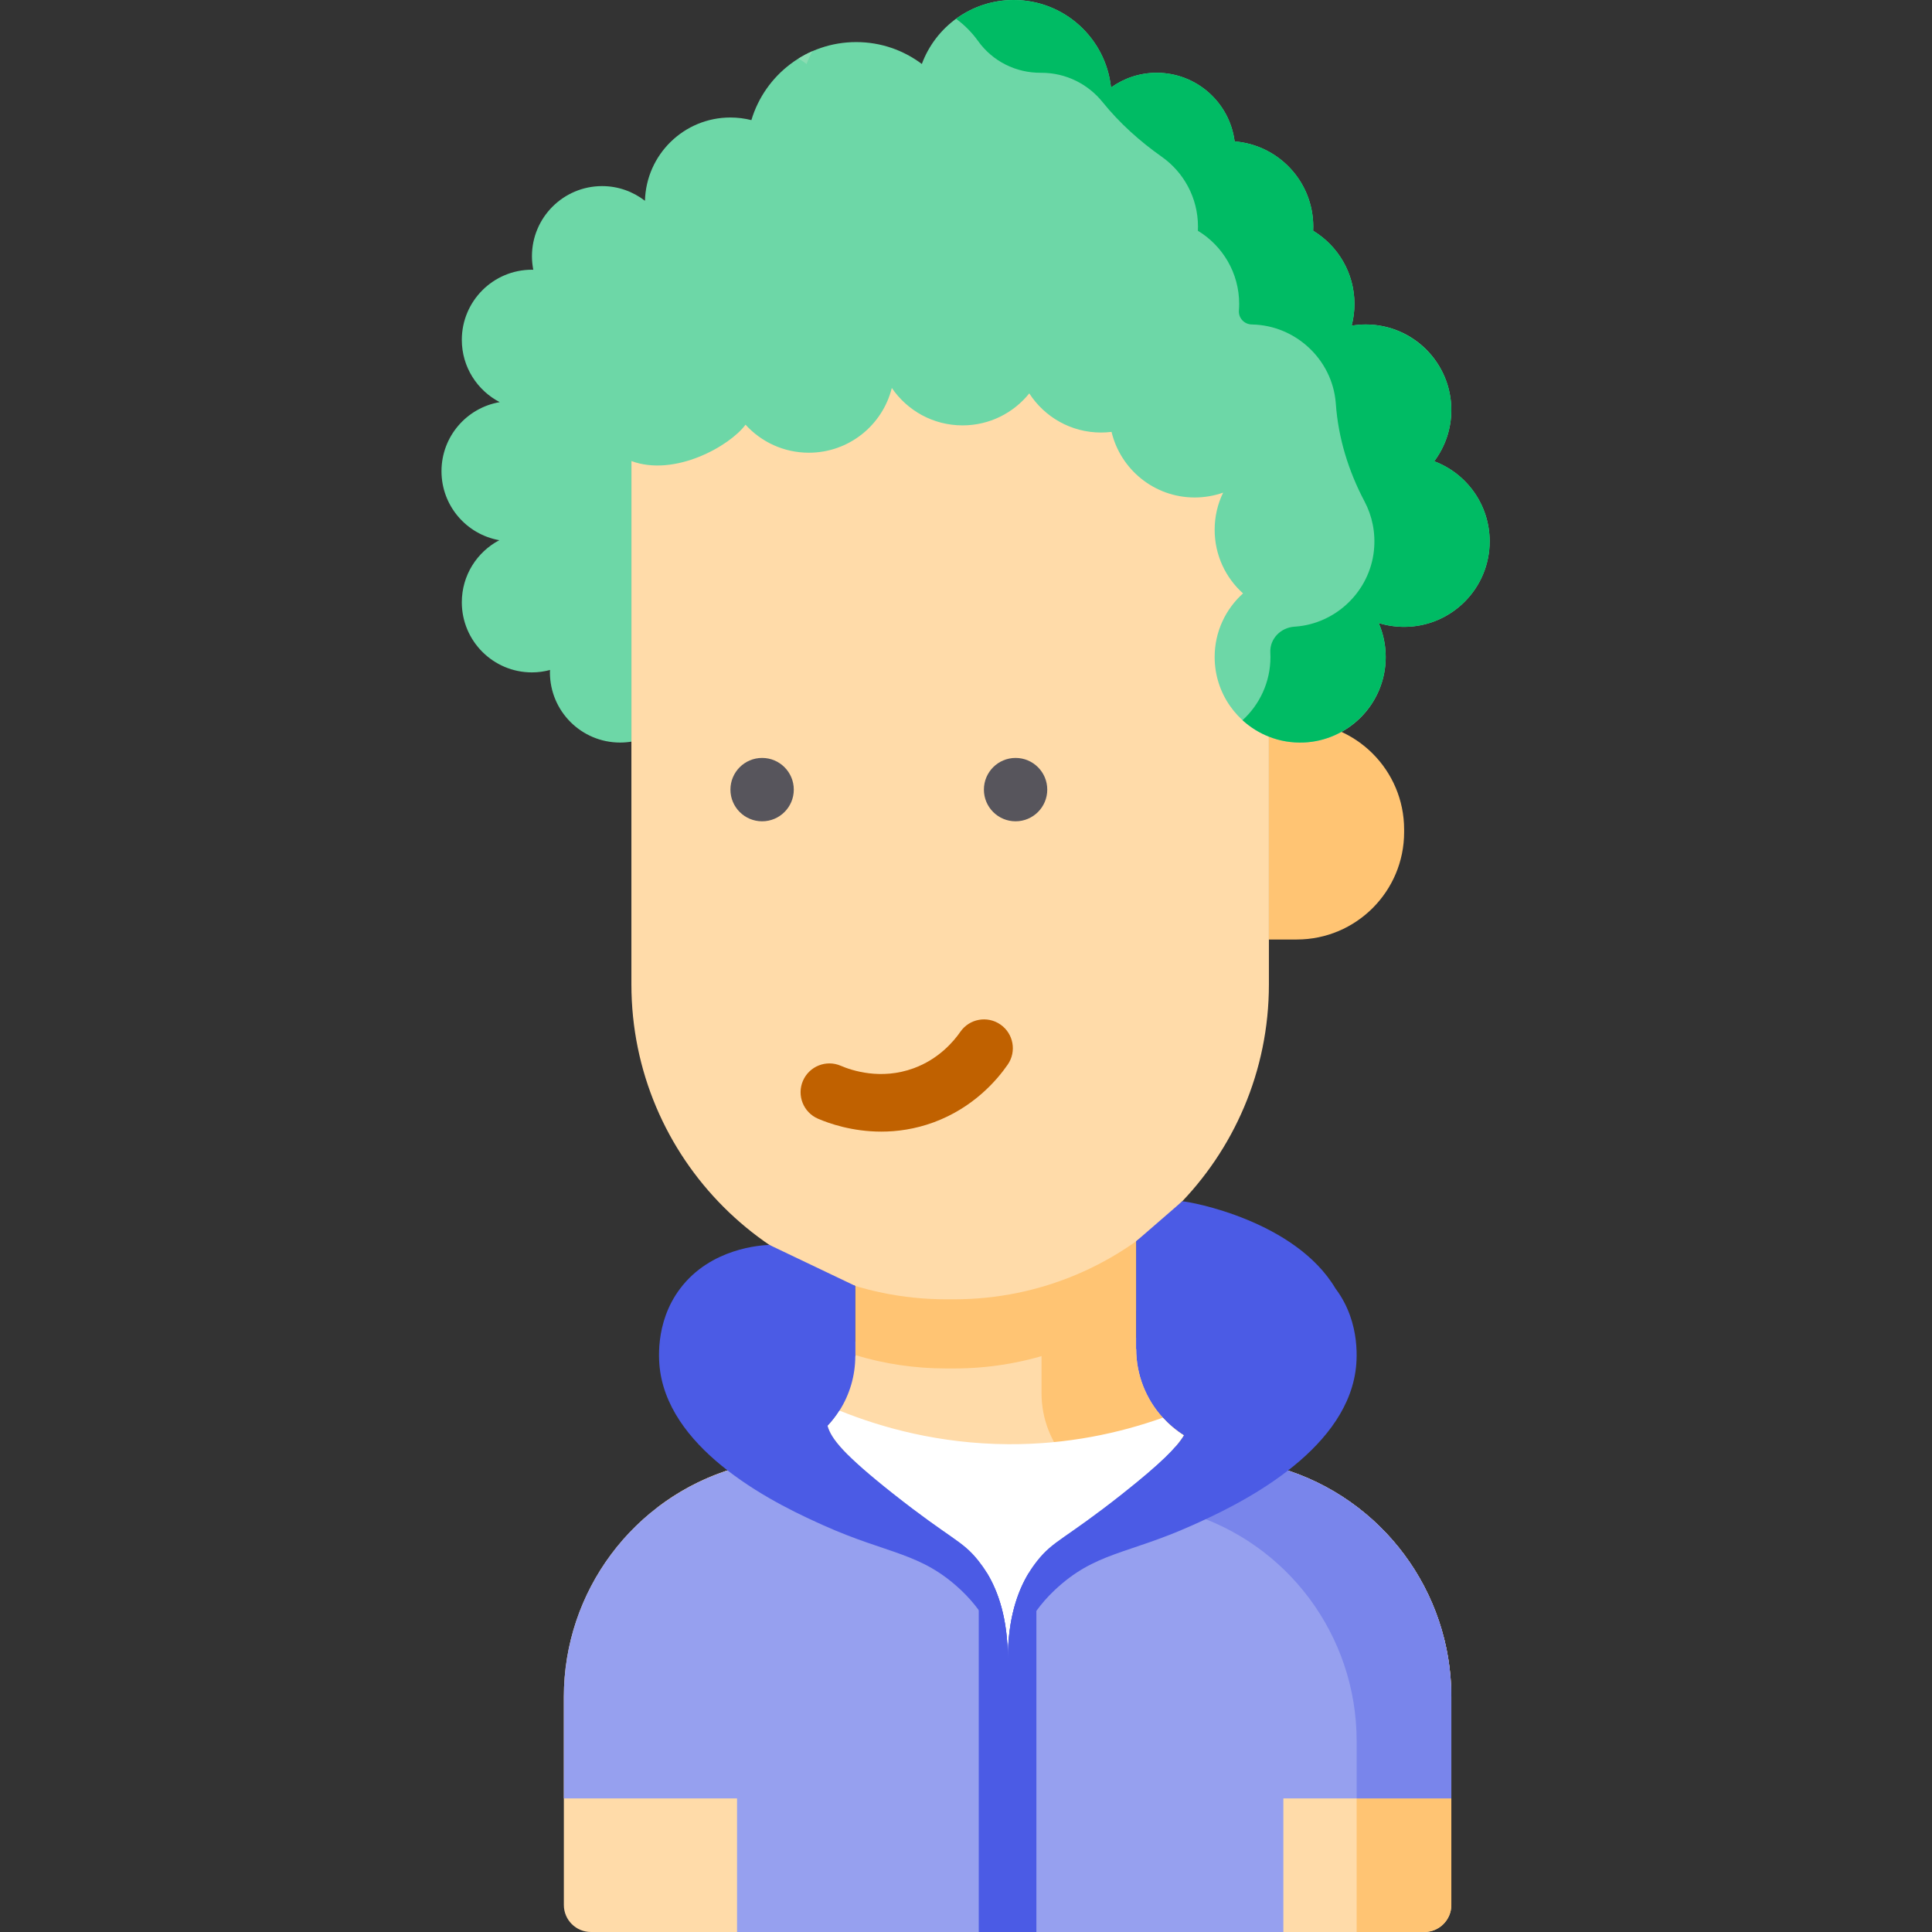 <svg height="512pt" viewBox="-117 0 512 512.001" width="512pt" xmlns="http://www.w3.org/2000/svg"><rect x="-117" y="0" width="512" height="512.001" fill="#333333" stroke="none"/><path d="m210.027 375.52c0-14.199-27.582-25.715-61.609-25.715-34.027 0-61.613 11.516-61.613 25.715 0 14.203 27.586 25.715 61.613 25.715 34.027 0 61.609-11.512 61.609-25.715zm0 0" fill="#4b5be5"/><path d="m267.617 449.688v55.152c0 3.953-3.207 7.16-7.16 7.16h-220.871c-3.953 0-7.16-3.207-7.16-7.16v-55.152c0-27.965 18.371-52.598 45.164-60.574l12.699-3.789c6.445-1.914 11.762-6.086 15.184-11.504 2.68-4.227 4.188-9.207 4.188-14.473v-24.992l74.441-13.238v36.355c0 6.926 2.625 13.371 7.055 18.23 3.25 3.574 7.465 6.293 12.312 7.75l18.992 5.66c26.793 7.977 45.156 32.609 45.156 60.574zm0 0" fill="#ffdba9"/><path d="m65.199 397.039c4.949-1.473 9.223-4.281 12.492-7.953l-.102.027c-7.461 2.223-14.27 5.738-20.211 10.258zm0 0" fill="#ffc473"/><path d="m222.461 389.113-18.992-5.66c-4.848-1.457-9.062-4.176-12.309-7.75-4.434-4.859-7.059-11.305-7.059-18.23v-36.355l-74.441 13.242v7.246l49.352-8.777v36.355c0 6.926 2.629 13.371 7.059 18.23 3.246 3.574 7.465 6.293 12.312 7.75l18.992 5.66c26.793 7.977 45.152 32.609 45.152 60.574v50.602h17.93c3.953 0 7.16-3.207 7.16-7.16v-55.152c0-27.965-18.363-52.598-45.156-60.574zm0 0" fill="#ffc473"/><path d="m184.102 321.117v26.152c-13.625 9.695-30.297 15.391-48.293 15.391h-2.023c-8.395 0-16.488-1.234-24.125-3.547v-24.754zm0 0" fill="#ffc473"/><path d="m50.328 122.184v-24.879h168.945v163.559c0 46.102-37.371 83.465-83.465 83.465h-2.023c-46.094 0-83.457-37.363-83.457-83.465zm0 0" fill="#ffdba9"/><path d="m226.656 248.977h-7.383v-57.598h7.383c15.715 0 28.453 12.738 28.453 28.453v.691c0 15.711-12.738 28.453-28.453 28.453zm0 0" fill="#ffc473"/><path d="m93.363 209.258c0 4.637-3.758 8.395-8.395 8.395s-8.395-3.758-8.395-8.395c0-4.637 3.758-8.398 8.395-8.398s8.395 3.762 8.395 8.398zm0 0" fill="#57555c"/><path d="m160.535 209.258c0 4.637-3.758 8.395-8.395 8.395s-8.395-3.758-8.395-8.395c0-4.637 3.758-8.398 8.395-8.398s8.395 3.762 8.395 8.398zm0 0" fill="#57555c"/><path d="m116.555 299.891c-7.688 0-13.809-2.145-16.773-3.422-3.875-1.668-5.664-6.16-3.996-10.035 1.668-3.875 6.164-5.66 10.035-3.992 2.918 1.258 10.641 3.836 19.316.656 6.633-2.43 10.586-7.09 12.355-9.648 2.395-3.473 7.148-4.344 10.621-1.949 3.473 2.395 4.348 7.152 1.949 10.621-2.793 4.055-9.07 11.434-19.668 15.32-4.91 1.797-9.613 2.449-13.84 2.449zm0 0" fill="#c06100"/><path d="m267.617 449.688v26.906h-44.512v35.406h-144.781v-35.406h-45.898v-26.906c0-27.965 18.371-52.598 45.164-60.574l12.699-3.789c6.445-1.914 41.539 3.648 59.797 3.762 15.684.09 48.535-7.09 53.383-5.633l18.992 5.66c26.793 7.977 45.156 32.609 45.156 60.574zm0 0" fill="#96a0ef"/><path d="m222.461 389.113-18.992-5.66c-4.848-1.457-10.727 1.836-13.977-1.738-8.438 3.004-10.66 3.652-21.387 4.695 1.035 1.891-3.488-.586-2.035 1.004 3.246 3.574 7.461 6.293 12.309 7.75l18.992 5.66c26.793 7.977 45.156 32.609 45.156 60.574v15.191h25.09v-26.902c0-27.965-18.363-52.598-45.156-60.574zm0 0" fill="#7985eb"/><path d="m196.75 380.398c-1.855 3.113-6.133 7.453-16.242 15.449-15.512 12.25-18.25 12.289-22.621 17.77-.762.957-1.535 2.047-2.289 3.289-2.945 4.859-5.512 12.066-5.512 22.871 0-10.875-2.594-18.094-5.559-22.965-.742-1.199-1.496-2.258-2.238-3.195-4.371-5.48-7.109-5.52-22.617-17.77-13.086-10.348-16.406-14.574-17.355-17.957 1.184-1.25 2.242-2.617 3.156-4.07 11.172 4.52 26.43 8.797 44.688 8.91 15.684.09 29.48-2.926 41-7.027 1.629 1.793 3.512 3.383 5.59 4.695zm0 0" fill="#fff"/><path d="m263.094 122.242c2.832-3.789 4.523-8.48 4.523-13.582 0-12.516-10.152-22.672-22.668-22.672-1.285 0-2.527.113-3.75.316.48-1.832.746-3.766.746-5.754 0-8.227-4.391-15.426-10.949-19.398.02-.367.031-.723.031-1.09 0-11.91-9.172-21.656-20.836-22.586-1.312-10.258-10.055-18.188-20.664-18.188-4.52 0-8.688 1.453-12.098 3.898-1.375-13.031-12.395-23.188-25.793-23.188-11.168 0-20.684 7.059-24.34 16.957-4.844-3.645-10.867-5.805-17.395-5.805-13.125 0-24.203 8.719-27.777 20.68-1.777-.445-3.637-.691-5.555-.691-12.32 0-22.332 9.828-22.648 22.07-3.145-2.426-7.078-3.891-11.352-3.891-10.266 0-18.598 8.328-18.598 18.594 0 1.223.133 2.426.355 3.586-.121 0-.234-.02-.355-.02-10.266 0-18.586 8.32-18.586 18.594 0 7.18 4.086 13.402 10.043 16.5-8.758 1.496-15.43 9.113-15.43 18.297 0 9.156 6.609 16.742 15.316 18.293-5.906 3.113-9.93 9.305-9.93 16.445 0 10.266 8.32 18.586 18.586 18.586 1.66 0 3.27-.234 4.797-.641 0 .211-.031.426-.031.641 0 10.266 8.32 18.594 18.598 18.594 1.016 0 2.016-.082 2.992-.242v-66.102c0-8.262 0-8.262 0-8.262 11.523 4.281 26.121-4.02 30.246-9.633 4.145 4.562 10.133 7.426 16.781 7.426 10.621 0 19.531-7.305 21.988-17.16 4.082 5.988 10.957 9.918 18.746 9.918 7.148 0 13.523-3.309 17.68-8.48 4.031 6.242 11.047 10.375 19.031 10.375.938 0 1.867-.062 2.773-.172 2.383 9.969 11.344 17.383 22.035 17.383 2.637 0 5.176-.457 7.539-1.285-1.449 2.977-2.25 6.316-2.25 9.848 0 6.691 2.898 12.711 7.523 16.855-4.621 4.156-7.523 10.164-7.523 16.863 0 9.594 5.957 17.789 14.379 21.102 2.566 1.016 5.363 1.566 8.289 1.566 12.516 0 22.668-10.152 22.668-22.668 0-3.207-.672-6.254-1.863-9.012 2.129.664 4.387 1.02 6.738 1.02 12.516 0 22.672-10.145 22.672-22.66 0-9.719-6.109-17.996-14.688-21.227zm0 0" fill="#6dd7a7"/><path d="m98.289 13.574c-1.273.559-2.496 1.211-3.664 1.941.727.453 1.441.93 2.125 1.445.43-1.172.949-2.301 1.539-3.387zm0 0" fill="#8adcb2"/><path d="m263.094 122.242c3.195-4.273 4.938-9.699 4.438-15.562-.969-11.41-10.602-20.406-22.051-20.684-1.473-.035-2.891.078-4.281.309.48-1.832.746-3.766.746-5.754 0-8.227-4.391-15.426-10.949-19.398.02-.367.031-.723.031-1.09 0-11.91-9.172-21.656-20.836-22.59-1.312-10.254-10.055-18.184-20.664-18.184-4.52 0-8.688 1.453-12.098 3.898-1.375-13.031-12.395-23.188-25.793-23.188-5.711 0-10.984 1.855-15.27 4.984 2.238 1.637 4.203 3.621 5.82 5.875 3.855 5.383 10.031 8.473 16.652 8.43h.137c6.555 0 12.398 3.027 16.215 7.762 4.496 5.578 9.836 10.359 15.688 14.492 5.809 4.102 9.598 10.863 9.598 18.52 0 .367-.012.723-.031 1.09 6.559 3.973 10.949 11.172 10.949 19.398 0 .582-.023 1.164-.07 1.734-.152 2.004 1.422 3.676 3.434 3.707.059 0 .113.004.172.004 11.449.277 21.082 9.27 22.051 20.68.012.113.02.223.027.332.645 9.086 3.352 17.828 7.609 25.883 2.023 3.824 2.98 8.301 2.484 13.035-1.133 10.766-10.027 19.348-20.828 20.137-.074.004-.152.008-.227.016-3.645.23-6.582 3.215-6.395 6.859.02.391.031.785.031 1.18 0 6.633-2.852 12.598-7.395 16.746 2.027 1.848 4.387 3.336 6.984 4.355 2.883 1.145 6.062 1.695 9.379 1.543 11.23-.523 20.547-9.484 21.496-20.688.332-3.926-.348-7.652-1.781-10.969 2.641.82 5.488 1.172 8.457.957 10.797-.789 19.691-9.371 20.824-20.141 1.133-10.754-5.266-20.18-14.555-23.68zm0 0" fill="#00bb64"/><g fill="#4b5be5"><path d="m150.086 439.777c0 1.008-.02 2.047-.07 3.125-1.434-5.242-3.758-10.965-7.637-16.199-1.355-1.836-2.902-3.605-4.676-5.277-10.73-10.109-19.285-9.469-36.445-17.18-5-2.25-15.824-7.105-25.449-14.57-8.605-6.66-16.242-15.398-17.852-26.184-.305-2.059-1.672-12.781 5.297-22.016 8.125-10.773 21.496-11.477 23.645-11.559l22.762 10.863v18.566c-3.262 3.332-8.535 9.734-7.648 17.008.059.508.152 1.008.305 1.535.949 3.383 4.266 7.609 17.352 17.957 15.512 12.25 18.25 12.289 22.617 17.77.746.938 1.5 1.996 2.242 3.195 2.965 4.867 5.559 12.09 5.559 22.965zm0 0"/><path d="m242.207 363.492c-1.605 10.797-9.266 19.543-17.871 26.211-9.613 7.445-20.426 12.305-25.418 14.543-17.16 7.711-25.723 7.07-36.445 17.18-1.836 1.723-3.434 3.566-4.816 5.469-3.801 5.172-6.07 10.836-7.496 16.008-.051-1.078-.07-2.117-.07-3.125 0-10.805 2.566-18.016 5.508-22.871.754-1.242 1.527-2.332 2.293-3.289 4.367-5.48 7.105-5.52 22.617-17.773 10.109-7.992 14.391-12.332 16.242-15.449.926-1.547 1.25-2.789 1.406-4.043.895-7.27-5.164-16.68-14.055-18.879v-28.523l12.211-10.59c2.137.082 29.949 5.133 40.613 23.117 6.965 9.234 5.598 19.961 5.281 22.016zm0 0"/><path d="m157.652 422.109v89.891h-15.273v-89.891c0-2.059.812-3.922 2.148-5.297 2.965 4.871 5.559 12.09 5.559 22.965 0-10.805 2.566-18.012 5.512-22.871 1.273 1.363 2.055 3.188 2.055 5.203zm0 0"/></g></svg>